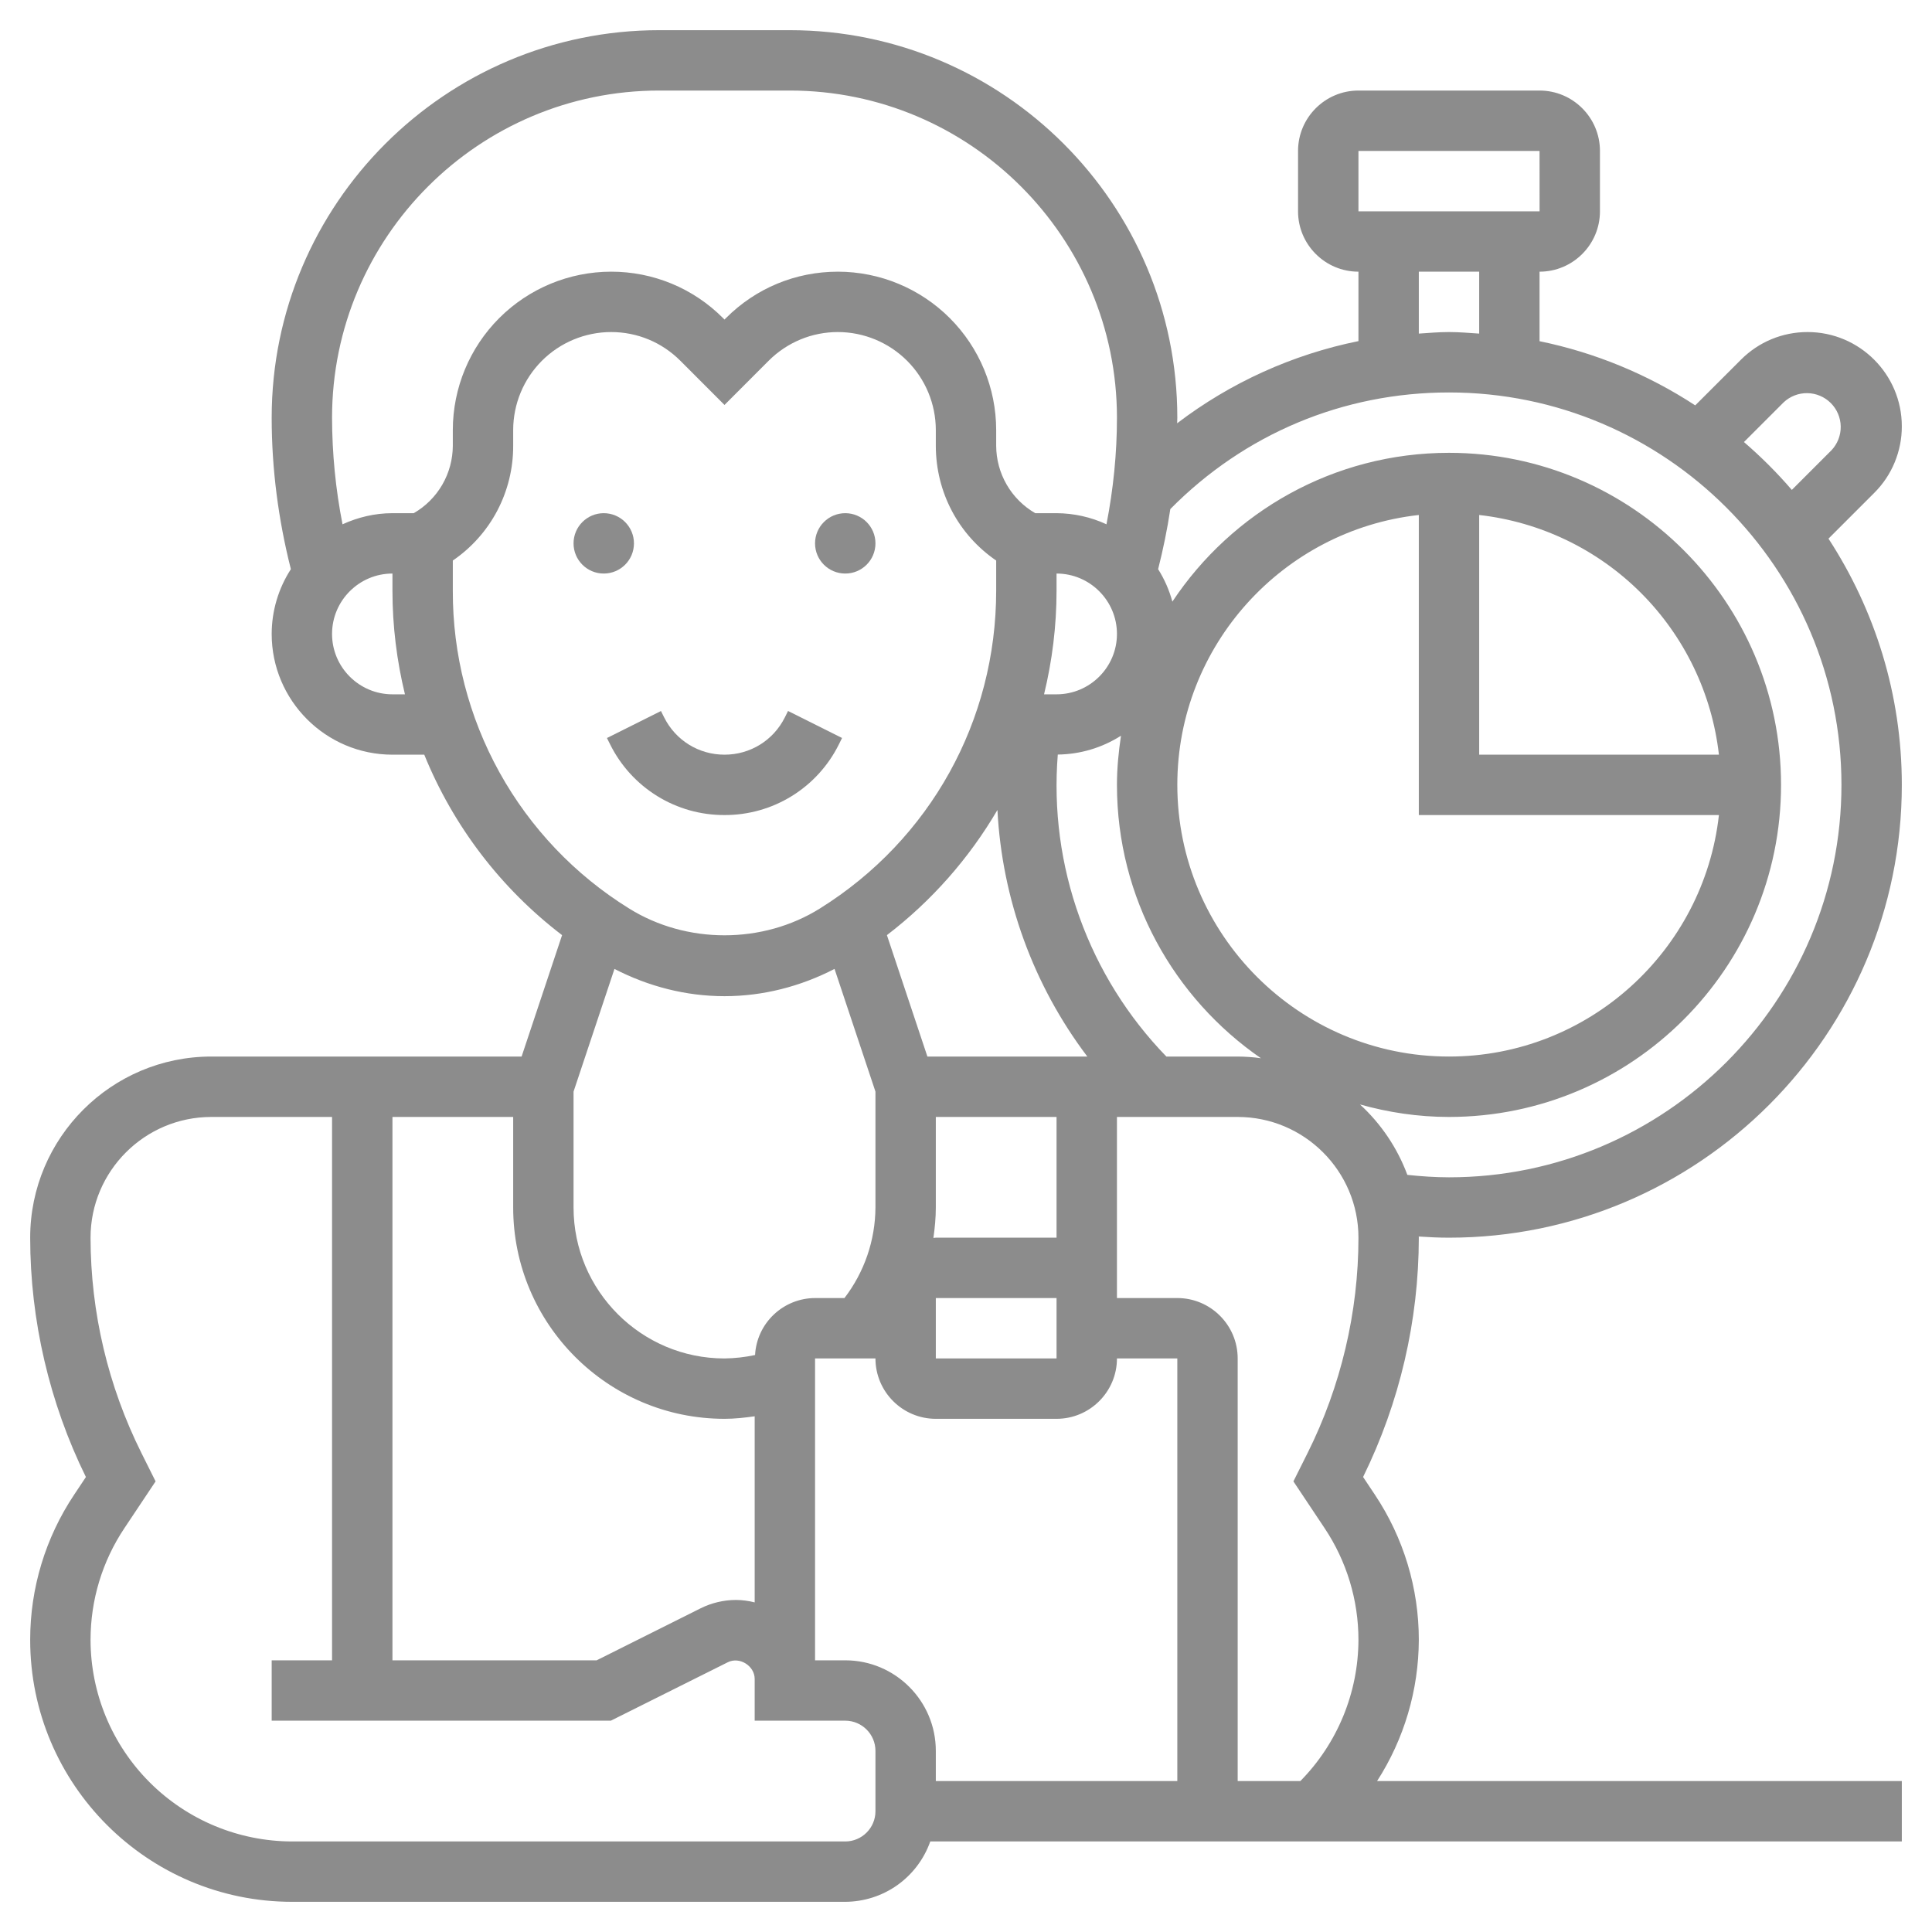 <svg width="45" height="45" viewBox="0 0 45 45" fill="none" xmlns="http://www.w3.org/2000/svg">
<g opacity="0.45" clip-path="url(#clip0_46_570)">
<path d="M14.062 13.359C14.451 13.359 14.766 13.045 14.766 12.656C14.766 12.268 14.451 11.953 14.062 11.953C13.674 11.953 13.359 12.268 13.359 12.656C13.359 13.045 13.674 13.359 14.062 13.359Z" fill="black"/>
<path d="M19.688 13.359C20.076 13.359 20.391 13.045 20.391 12.656C20.391 12.268 20.076 11.953 19.688 11.953C19.299 11.953 18.984 12.268 18.984 12.656C18.984 13.045 19.299 13.359 19.688 13.359Z" fill="black"/>
<path d="M16.875 18.984C17.428 18.986 17.972 18.833 18.442 18.542C18.913 18.251 19.293 17.834 19.539 17.338L19.613 17.189L18.355 16.56L18.281 16.709C18.013 17.245 17.475 17.578 16.875 17.578C16.275 17.578 15.737 17.245 15.469 16.709L15.395 16.561L14.137 17.19L14.211 17.338C14.457 17.834 14.837 18.251 15.308 18.542C15.778 18.833 16.321 18.986 16.875 18.984Z" fill="black"/>
<path d="M44.297 18.281C44.297 16.166 43.665 14.199 42.589 12.546L43.654 11.481C43.859 11.277 44.021 11.036 44.131 10.769C44.241 10.503 44.298 10.217 44.297 9.929C44.297 8.719 43.312 7.734 42.102 7.734C41.516 7.734 40.965 7.963 40.551 8.377L39.485 9.442C38.382 8.72 37.151 8.212 35.859 7.947V6.328C36.635 6.328 37.266 5.697 37.266 4.922V3.516C37.266 2.74 36.635 2.109 35.859 2.109H31.641C30.865 2.109 30.234 2.74 30.234 3.516V4.922C30.234 5.697 30.865 6.328 31.641 6.328V7.945C30.107 8.256 28.663 8.91 27.418 9.859C27.418 9.816 27.422 9.773 27.422 9.73C27.422 4.752 23.373 0.703 18.395 0.703H15.355C10.377 0.703 6.328 4.752 6.328 9.73C6.328 10.92 6.483 12.104 6.775 13.257C6.484 13.707 6.329 14.23 6.328 14.766C6.328 16.317 7.59 17.578 9.141 17.578H9.882C10.558 19.241 11.666 20.692 13.092 21.781L12.149 24.609H4.922C2.595 24.609 0.703 26.502 0.703 28.828C0.703 30.752 1.152 32.678 2.001 34.403L1.728 34.813C1.059 35.815 0.702 36.992 0.703 38.197C0.703 41.56 3.44 44.297 6.803 44.297H19.688C20.122 44.295 20.546 44.16 20.901 43.908C21.255 43.656 21.523 43.301 21.668 42.891H44.297V41.484H32.075C32.706 40.504 33.043 39.363 33.047 38.197C33.048 36.992 32.691 35.814 32.022 34.812L31.749 34.402C32.601 32.667 33.045 30.761 33.047 28.828L33.045 28.801C33.28 28.817 33.515 28.828 33.75 28.828C39.566 28.828 44.297 24.097 44.297 18.281ZM41.545 9.371C41.694 9.231 41.892 9.154 42.097 9.157C42.302 9.16 42.498 9.243 42.643 9.388C42.788 9.533 42.871 9.729 42.874 9.934C42.877 10.139 42.8 10.337 42.66 10.486L41.735 11.411C41.392 11.012 41.019 10.64 40.62 10.296L41.545 9.371ZM31.641 3.516H35.859L35.86 4.922H31.641V3.516ZM33.047 6.328H34.453V7.77C34.22 7.755 33.988 7.734 33.75 7.734C33.513 7.734 33.28 7.755 33.047 7.77V6.328ZM34.453 11.995C35.878 12.156 37.207 12.796 38.221 13.81C39.235 14.825 39.875 16.153 40.037 17.578H34.453V11.995ZM40.037 18.984C39.685 22.143 37.001 24.609 33.75 24.609C30.261 24.609 27.422 21.77 27.422 18.281C27.422 15.03 29.888 12.346 33.047 11.995V18.984H40.037ZM29.369 24.648C29.19 24.623 29.009 24.61 28.828 24.609H27.167C26.27 23.684 25.58 22.578 25.144 21.365C24.707 20.152 24.535 18.86 24.638 17.575C25.16 17.569 25.671 17.417 26.11 17.136C26.054 17.511 26.016 17.891 26.016 18.281C26.016 20.92 27.346 23.252 29.369 24.648ZM27.422 41.484H21.797V40.781C21.797 39.618 20.851 38.672 19.688 38.672H18.984V31.641H20.391C20.391 32.416 21.021 33.047 21.797 33.047H24.609C25.385 33.047 26.016 32.416 26.016 31.641H27.422V41.484ZM17.587 31.561C17.353 31.611 17.114 31.638 16.875 31.641C14.937 31.641 13.359 30.064 13.359 28.125V25.426L14.312 22.568C15.104 22.977 15.978 23.203 16.875 23.203C17.772 23.203 18.645 22.977 19.438 22.568L20.391 25.426V28.125C20.387 28.888 20.133 29.629 19.669 30.234H18.984C18.626 30.235 18.282 30.373 18.022 30.62C17.762 30.866 17.606 31.203 17.587 31.561ZM24.609 13.757V13.359C25.385 13.359 26.016 13.99 26.016 14.766C26.016 15.541 25.385 16.172 24.609 16.172H24.318C24.507 15.393 24.609 14.584 24.609 13.757ZM23.232 18.866C23.34 20.946 24.069 22.947 25.326 24.609H21.601L20.658 21.781C21.697 20.986 22.571 19.995 23.232 18.866ZM21.797 31.641V30.234H24.609V31.641H21.797ZM24.609 28.828H21.797C21.778 28.828 21.76 28.833 21.741 28.834C21.774 28.6 21.797 28.364 21.797 28.125V26.016H24.609V28.828ZM15.355 2.109H18.395C22.597 2.109 26.016 5.528 26.016 9.73C26.016 10.564 25.931 11.395 25.772 12.212C25.408 12.043 25.011 11.955 24.609 11.953H24.113C23.837 11.794 23.608 11.565 23.448 11.289C23.288 11.013 23.204 10.7 23.203 10.381V10.015C23.202 9.037 22.813 8.1 22.122 7.409C21.431 6.718 20.494 6.329 19.517 6.328C18.532 6.328 17.606 6.711 16.91 7.408L16.875 7.443L16.84 7.408C16.498 7.065 16.092 6.792 15.645 6.607C15.197 6.422 14.718 6.327 14.233 6.328C13.256 6.329 12.319 6.718 11.628 7.409C10.937 8.1 10.548 9.037 10.547 10.015V10.381C10.546 10.7 10.462 11.013 10.302 11.289C10.142 11.565 9.913 11.794 9.637 11.953H9.141C8.725 11.953 8.333 12.05 7.978 12.212C7.817 11.394 7.736 10.563 7.734 9.73C7.734 5.528 11.153 2.109 15.355 2.109ZM9.141 16.172C8.365 16.172 7.734 15.541 7.734 14.766C7.734 13.99 8.365 13.359 9.141 13.359V13.757C9.141 14.584 9.243 15.393 9.432 16.172H9.141ZM10.547 13.757V13.056C10.982 12.759 11.338 12.36 11.583 11.894C11.828 11.427 11.955 10.908 11.953 10.381V10.015C11.954 9.41 12.194 8.831 12.622 8.403C13.049 7.976 13.629 7.735 14.233 7.734C14.842 7.734 15.415 7.971 15.846 8.402L16.875 9.432L17.904 8.402C18.116 8.19 18.367 8.022 18.644 7.907C18.92 7.792 19.217 7.734 19.517 7.734C20.121 7.735 20.701 7.976 21.128 8.403C21.556 8.831 21.796 9.41 21.797 10.015V10.381C21.797 11.467 22.326 12.456 23.203 13.056V13.757C23.203 16.786 21.67 19.553 19.101 21.158C17.766 21.994 15.986 21.994 14.649 21.158C13.39 20.377 12.353 19.287 11.635 17.992C10.917 16.696 10.542 15.239 10.547 13.757ZM11.953 26.016V28.125C11.953 30.839 14.161 33.047 16.875 33.047C17.112 33.047 17.346 33.021 17.578 32.988V37.323C17.436 37.286 17.29 37.267 17.144 37.266C16.86 37.266 16.575 37.333 16.32 37.46L13.897 38.672H9.141V26.016H11.953ZM20.391 42.188C20.391 42.575 20.075 42.891 19.688 42.891H6.803C5.559 42.889 4.366 42.394 3.486 41.514C2.606 40.634 2.111 39.441 2.109 38.197C2.109 37.267 2.382 36.366 2.898 35.593L3.624 34.504L3.293 33.841C2.517 32.284 2.111 30.568 2.109 28.828C2.109 27.277 3.371 26.016 4.922 26.016H7.734V38.672H6.328V40.078H14.228L16.95 38.718C17.224 38.579 17.578 38.8 17.578 39.106V40.078H19.688C20.075 40.078 20.391 40.394 20.391 40.781V42.188ZM28.828 41.484V31.641C28.828 30.865 28.197 30.234 27.422 30.234H26.016V26.016H28.828C30.379 26.016 31.641 27.277 31.641 28.828C31.641 30.56 31.231 32.294 30.457 33.842L30.126 34.504L30.852 35.593C31.367 36.364 31.641 37.27 31.641 38.197C31.637 39.427 31.151 40.608 30.288 41.484H28.828ZM31.677 25.725C32.337 25.91 33.031 26.016 33.75 26.016C38.014 26.016 41.484 22.546 41.484 18.281C41.484 14.017 38.014 10.547 33.75 10.547C31.063 10.547 28.693 11.926 27.307 14.013C27.234 13.746 27.123 13.491 26.975 13.257C27.092 12.795 27.188 12.328 27.259 11.857C28.988 10.107 31.282 9.141 33.75 9.141C38.79 9.141 42.891 13.241 42.891 18.281C42.891 23.321 38.79 27.422 33.75 27.422C33.426 27.422 33.102 27.399 32.78 27.365C32.547 26.739 32.169 26.177 31.677 25.725Z" fill="black"/>
</g>
<defs>
<clipPath id="clip0_46_570">
<rect width="45" height="45" fill="white"/>
</clipPath>
</defs>
</svg>
